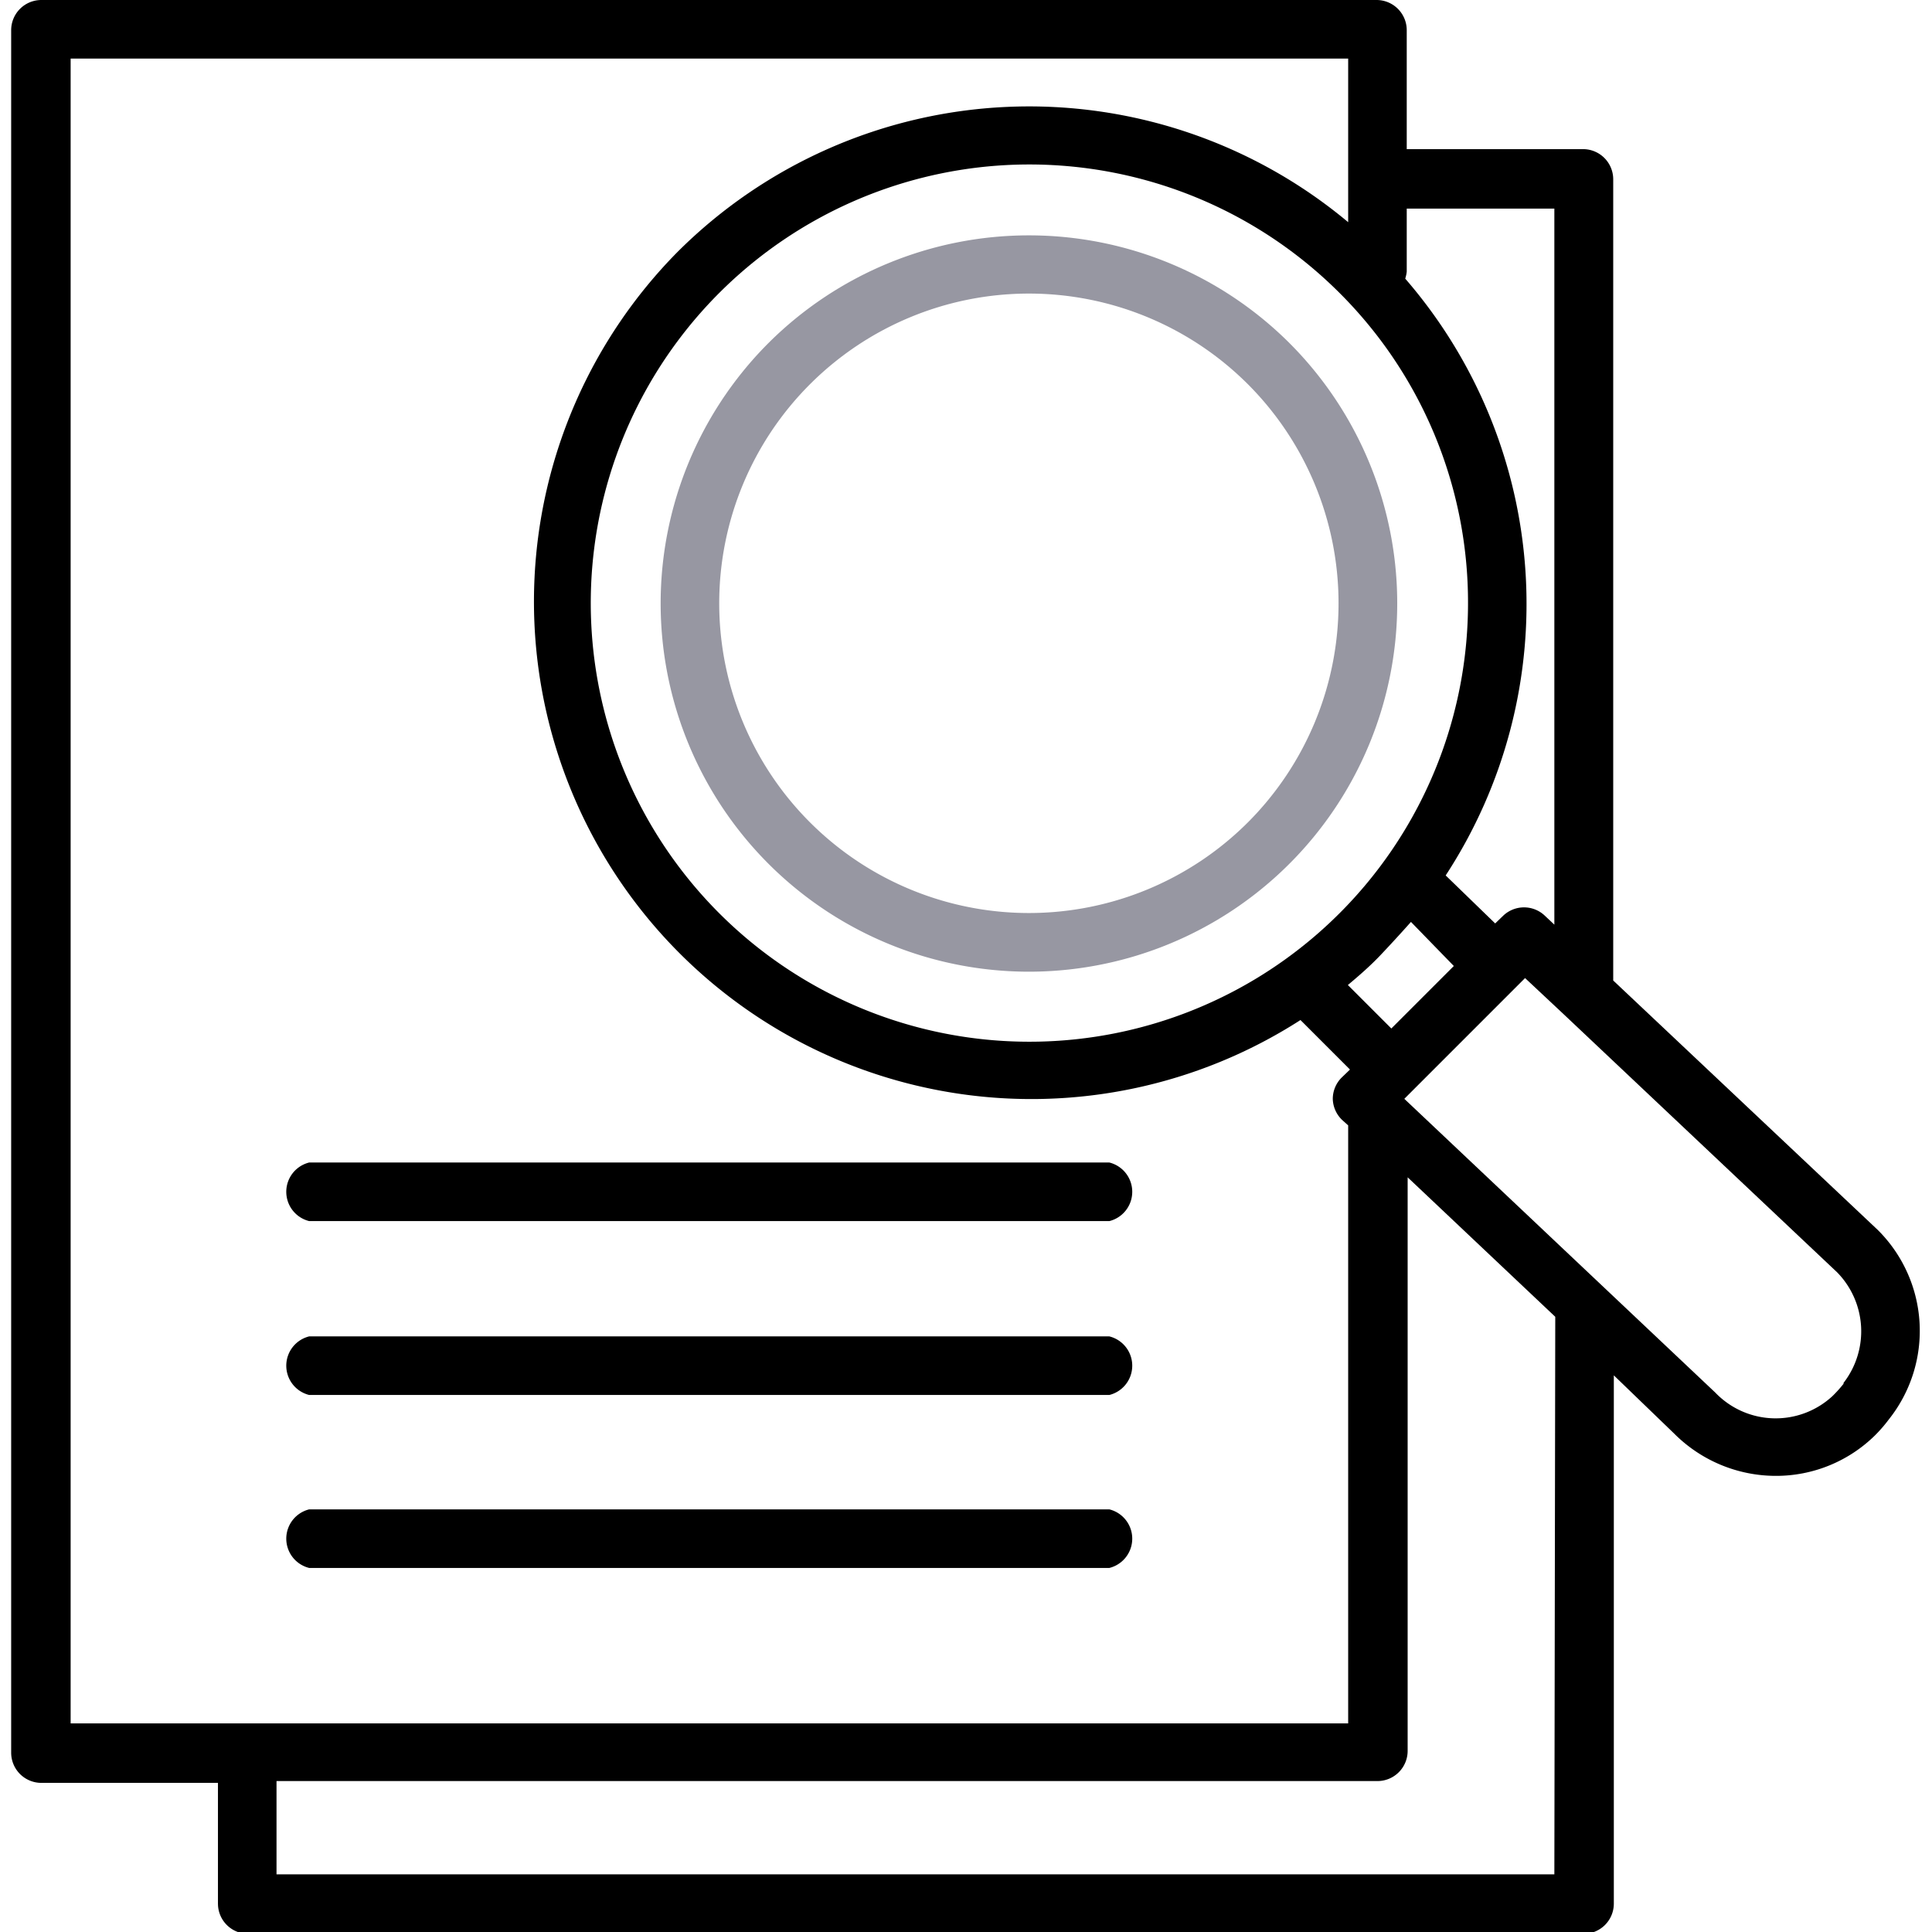 <svg xmlns="http://www.w3.org/2000/svg" data-name="Layer 1" width="23px" height="23px" viewBox="0 0 64 64"><path fill="#9797A2" d="M25.46,11.36a12.2,12.2,0,1,0,17.25,0A12.22,12.22,0,0,0,25.46,11.36ZM41.34,27.24a10.26,10.26,0,1,1,0-14.51A10.27,10.27,0,0,1,41.34,27.24Z"/><path d="M62.2,40.74l0,0-8.76-8.26V5.94a1,1,0,0,0-1-1H46.6V1a1,1,0,0,0-1-1H1.37a1,1,0,0,0-1,1V58.06a1,1,0,0,0,1,1H7.22v4a1,1,0,0,0,1,1H52.46a1,1,0,0,0,1-1V45.56l2,1.93a4.76,4.76,0,0,0,3.37,1.4,4.67,4.67,0,0,0,3.27-1.33,4.78,4.78,0,0,0,.47-.54A4.71,4.71,0,0,0,62.2,40.74ZM46.6,9V6.91h4.89V30.63l-.33-.31a1,1,0,0,0-1.35,0l-.28.27L47.89,29A16.45,16.45,0,0,0,46.55,9.23,1.19,1.19,0,0,0,46.6,9Zm1.56,23-2.07,2.07-1.44-1.44c.37-.31.74-.63,1.09-1s.67-.72,1-1.09Zm.47-12A14.53,14.53,0,1,1,44.37,9.7,14.48,14.48,0,0,1,48.63,20ZM2.34,57.09V1.94H44.66V7.36a16.48,16.48,0,0,0-22.23,1A16.48,16.48,0,0,0,43.08,33.79l1.64,1.64-.28.27a1,1,0,0,0-.29.7,1,1,0,0,0,.31.7l.2.18V57.09Zm49.15,5H9.16V59H45.63a1,1,0,0,0,1-1v-19l4.89,4.62Zm9.58-16.25a4.27,4.27,0,0,1-.37.41,2.77,2.77,0,0,1-3.88-.12l-10.3-9.73,4-4,1.26,1.18,9.07,8.56A2.79,2.79,0,0,1,61.07,45.81Z"/><path d="M36.75 38.51H10.24a1 1 0 0 0 0 1.94H36.75a1 1 0 0 0 0-1.94zM36.75 44.27H10.24a1 1 0 0 0 0 1.94H36.75a1 1 0 0 0 0-1.94zM36.75 50H10.24a1 1 0 0 0 0 1.94H36.75a1 1 0 0 0 0-1.94z"/></svg>